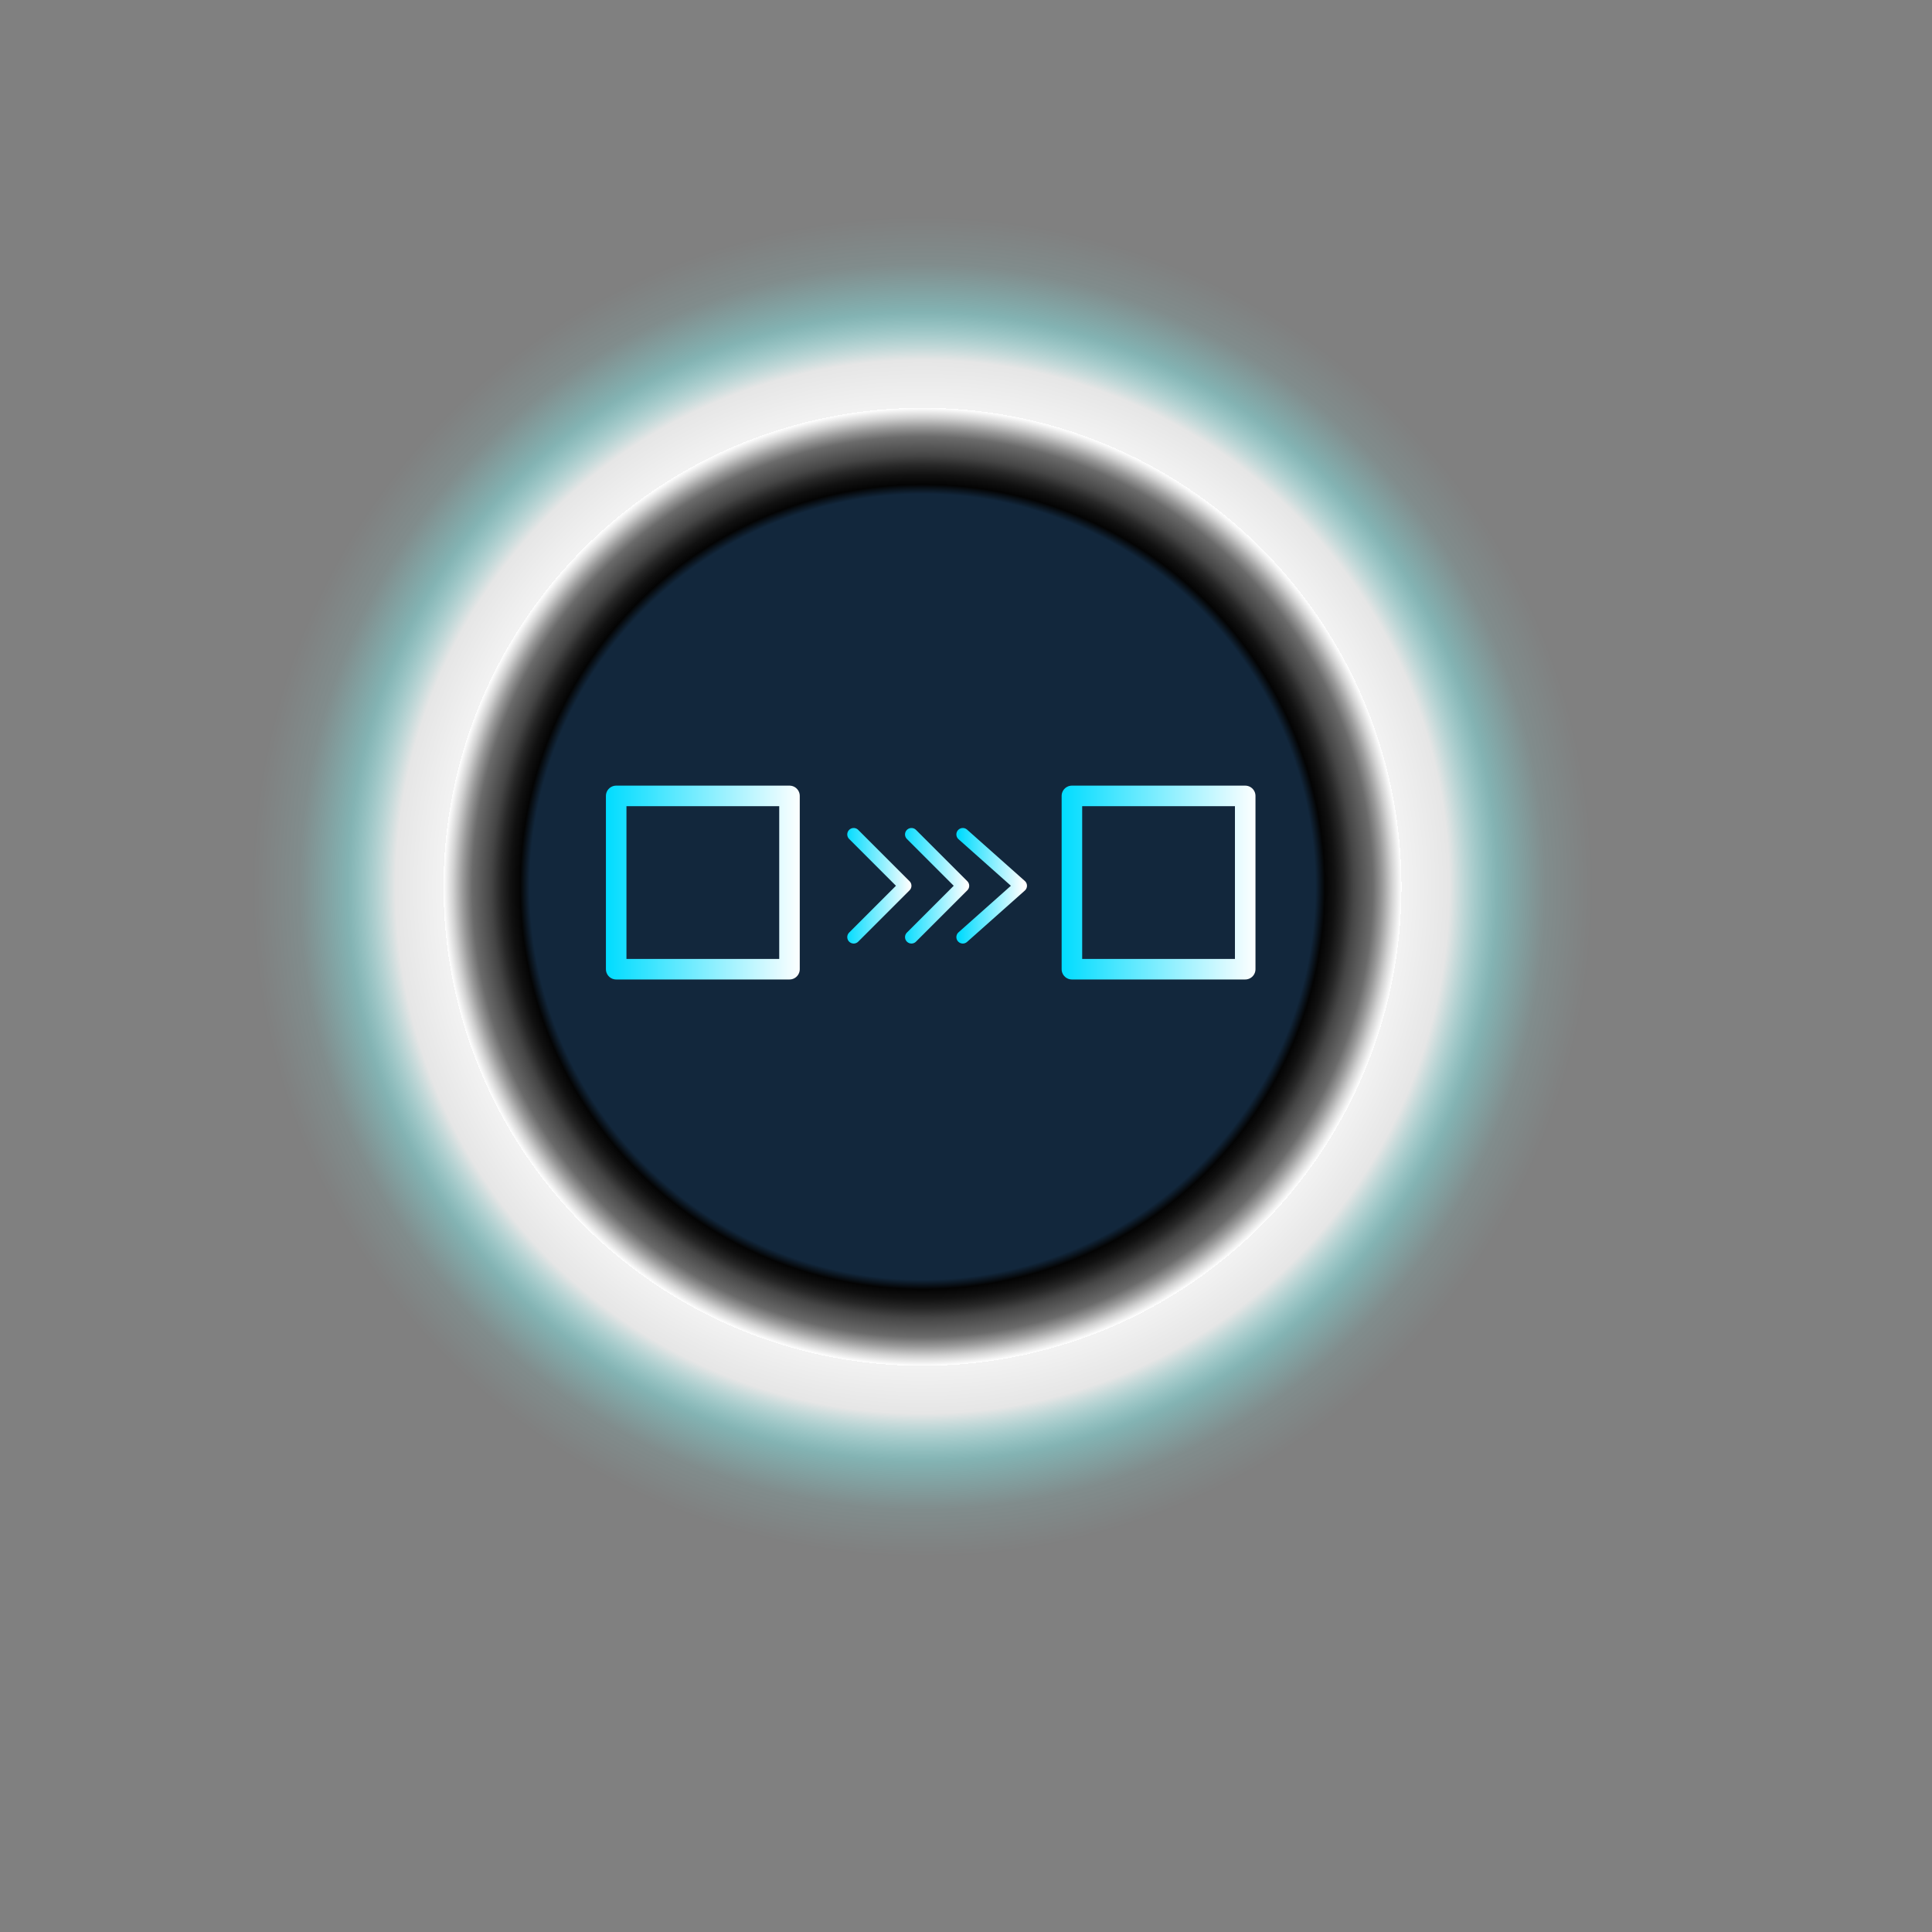 <?xml version="1.0" encoding="utf-8"?>
<!-- Generator: Adobe Illustrator 25.0.1, SVG Export Plug-In . SVG Version: 6.00 Build 0)  -->
<svg version="1.1" id="图层_1" xmlns="http://www.w3.org/2000/svg" xmlns:xlink="http://www.w3.org/1999/xlink" x="0px" y="0px"
	 viewBox="0 0 30.1 30.1" style="enable-background:new 0 0 30.1 30.1;" xml:space="preserve">
<rect x="0" y="0" width="30.1" height="30.1" fill="#808080" stroke="none"/>
<style type="text/css">
	.st0{fill:url(#SVGID_1_);}
	.st1{fill:none;stroke:url(#SVGID_2_);stroke-width:0.32;stroke-linecap:round;stroke-linejoin:round;}
	.st2{fill:none;stroke:url(#SVGID_3_);stroke-width:0.32;stroke-linecap:round;stroke-linejoin:round;}
	.st3{fill:none;stroke:url(#SVGID_4_);stroke-width:0.2;stroke-linecap:round;stroke-linejoin:round;}
	.st4{fill:none;stroke:url(#SVGID_5_);stroke-width:0.2;stroke-linecap:round;stroke-linejoin:round;}
	.st5{fill:none;stroke:url(#SVGID_6_);stroke-width:0.2;stroke-linecap:round;stroke-linejoin:round;}
</style>
<radialGradient id="SVGID_1_" cx="68.196" cy="-227.117" r="16.04" gradientTransform="matrix(0.931 3.000009e-03 3.000009e-03 -0.931 -48.437 -197.833)" gradientUnits="userSpaceOnUse">
	<stop  offset="0.41" style="stop-color:#12273C"/>
	<stop  offset="0.42" style="stop-color:#040404"/>
	<stop  offset="0.43" style="stop-color:#111111"/>
	<stop  offset="0.44" style="stop-color:#272727"/>
	<stop  offset="0.45" style="stop-color:#454545"/>
	<stop  offset="0.47" style="stop-color:#6B6B6B"/>
	<stop  offset="0.48" style="stop-color:#9A9A9A"/>
	<stop  offset="0.49" style="stop-color:#D1D1D1"/>
	<stop  offset="0.5" style="stop-color:#FFFFFF"/>
	<stop  offset="0.5" style="stop-color:#FFFFFF;stop-opacity:0.9"/>
	<stop  offset="0.55" style="stop-color:#FFFFFF;stop-opacity:0.8"/>
	<stop  offset="0.6" style="stop-color:#88FFFF;stop-opacity:0.4"/>
	<stop  offset="0.65" style="stop-color:#88FFFF;stop-opacity:0.1"/>
	<stop  offset="0.7" style="stop-color:#88FFFF;stop-opacity:0"/>
	<stop  offset="0.75" style="stop-color:#FFFFFF;stop-opacity:0"/>
	<stop  offset="0.8" style="stop-color:#FFFFFF;stop-opacity:0"/>
	<stop  offset="0.85" style="stop-color:#FFFFFF;stop-opacity:0"/>
	<stop  offset="0.9" style="stop-color:#FFFFFF;stop-opacity:0"/>
</radialGradient>
<circle class="st0" cx="15" cy="15.1" r="15"> 
          <animate attributeName="opacity" dur="1s" values="1;0.65;1" repeatCount="indefinite"></animate>
        </circle>
<linearGradient id="SVGID_2_" gradientUnits="userSpaceOnUse" x1="9.43" y1="18.243" x2="12.49" y2="18.243" gradientTransform="matrix(1 0 0 -1 0 32)">
	<stop  offset="0" style="stop-color:#00DCFF"/>
	<stop  offset="1" style="stop-color:#FFFFFF"/>
</linearGradient>
<rect x="9.6" y="12.4" class="st1" width="2.7" height="2.7"/>
<linearGradient id="SVGID_3_" gradientUnits="userSpaceOnUse" x1="16.52" y1="18.243" x2="19.58" y2="18.243" gradientTransform="matrix(1 0 0 -1 0 32)">
	<stop  offset="0" style="stop-color:#00DCFF"/>
	<stop  offset="1" style="stop-color:#FFFFFF"/>
</linearGradient>
<rect x="16.7" y="12.4" class="st2" width="2.7" height="2.7"/>
<linearGradient id="SVGID_4_" gradientUnits="userSpaceOnUse" x1="13.18" y1="9188.846" x2="14.19" y2="9188.846" gradientTransform="matrix(1 0 0 1 0 -10156.03)">
	<stop  offset="0" style="stop-color:#00DCFF"/>
	<stop  offset="1" style="stop-color:#FFFFFF"/>
</linearGradient>
<polyline class="st3" points="13.3,14.6 14.1,13.8 13.3,13 "/>
<linearGradient id="SVGID_5_" gradientUnits="userSpaceOnUse" x1="14.06" y1="9188.846" x2="15.07" y2="9188.846" gradientTransform="matrix(1 0 0 1 0 -10156.03)">
	<stop  offset="0" style="stop-color:#00DCFF"/>
	<stop  offset="1" style="stop-color:#FFFFFF"/>
</linearGradient>
<polyline class="st4" points="14.2,14.6 15,13.8 14.2,13 "/>
<linearGradient id="SVGID_6_" gradientUnits="userSpaceOnUse" x1="14.94" y1="9188.846" x2="15.95" y2="9188.846" gradientTransform="matrix(1 0 0 1 0 -10156.03)">
	<stop  offset="0" style="stop-color:#00DCFF"/>
	<stop  offset="1" style="stop-color:#FFFFFF"/>
</linearGradient>
<polyline class="st5" points="15,14.6 15.9,13.8 15,13 "/>
</svg>
